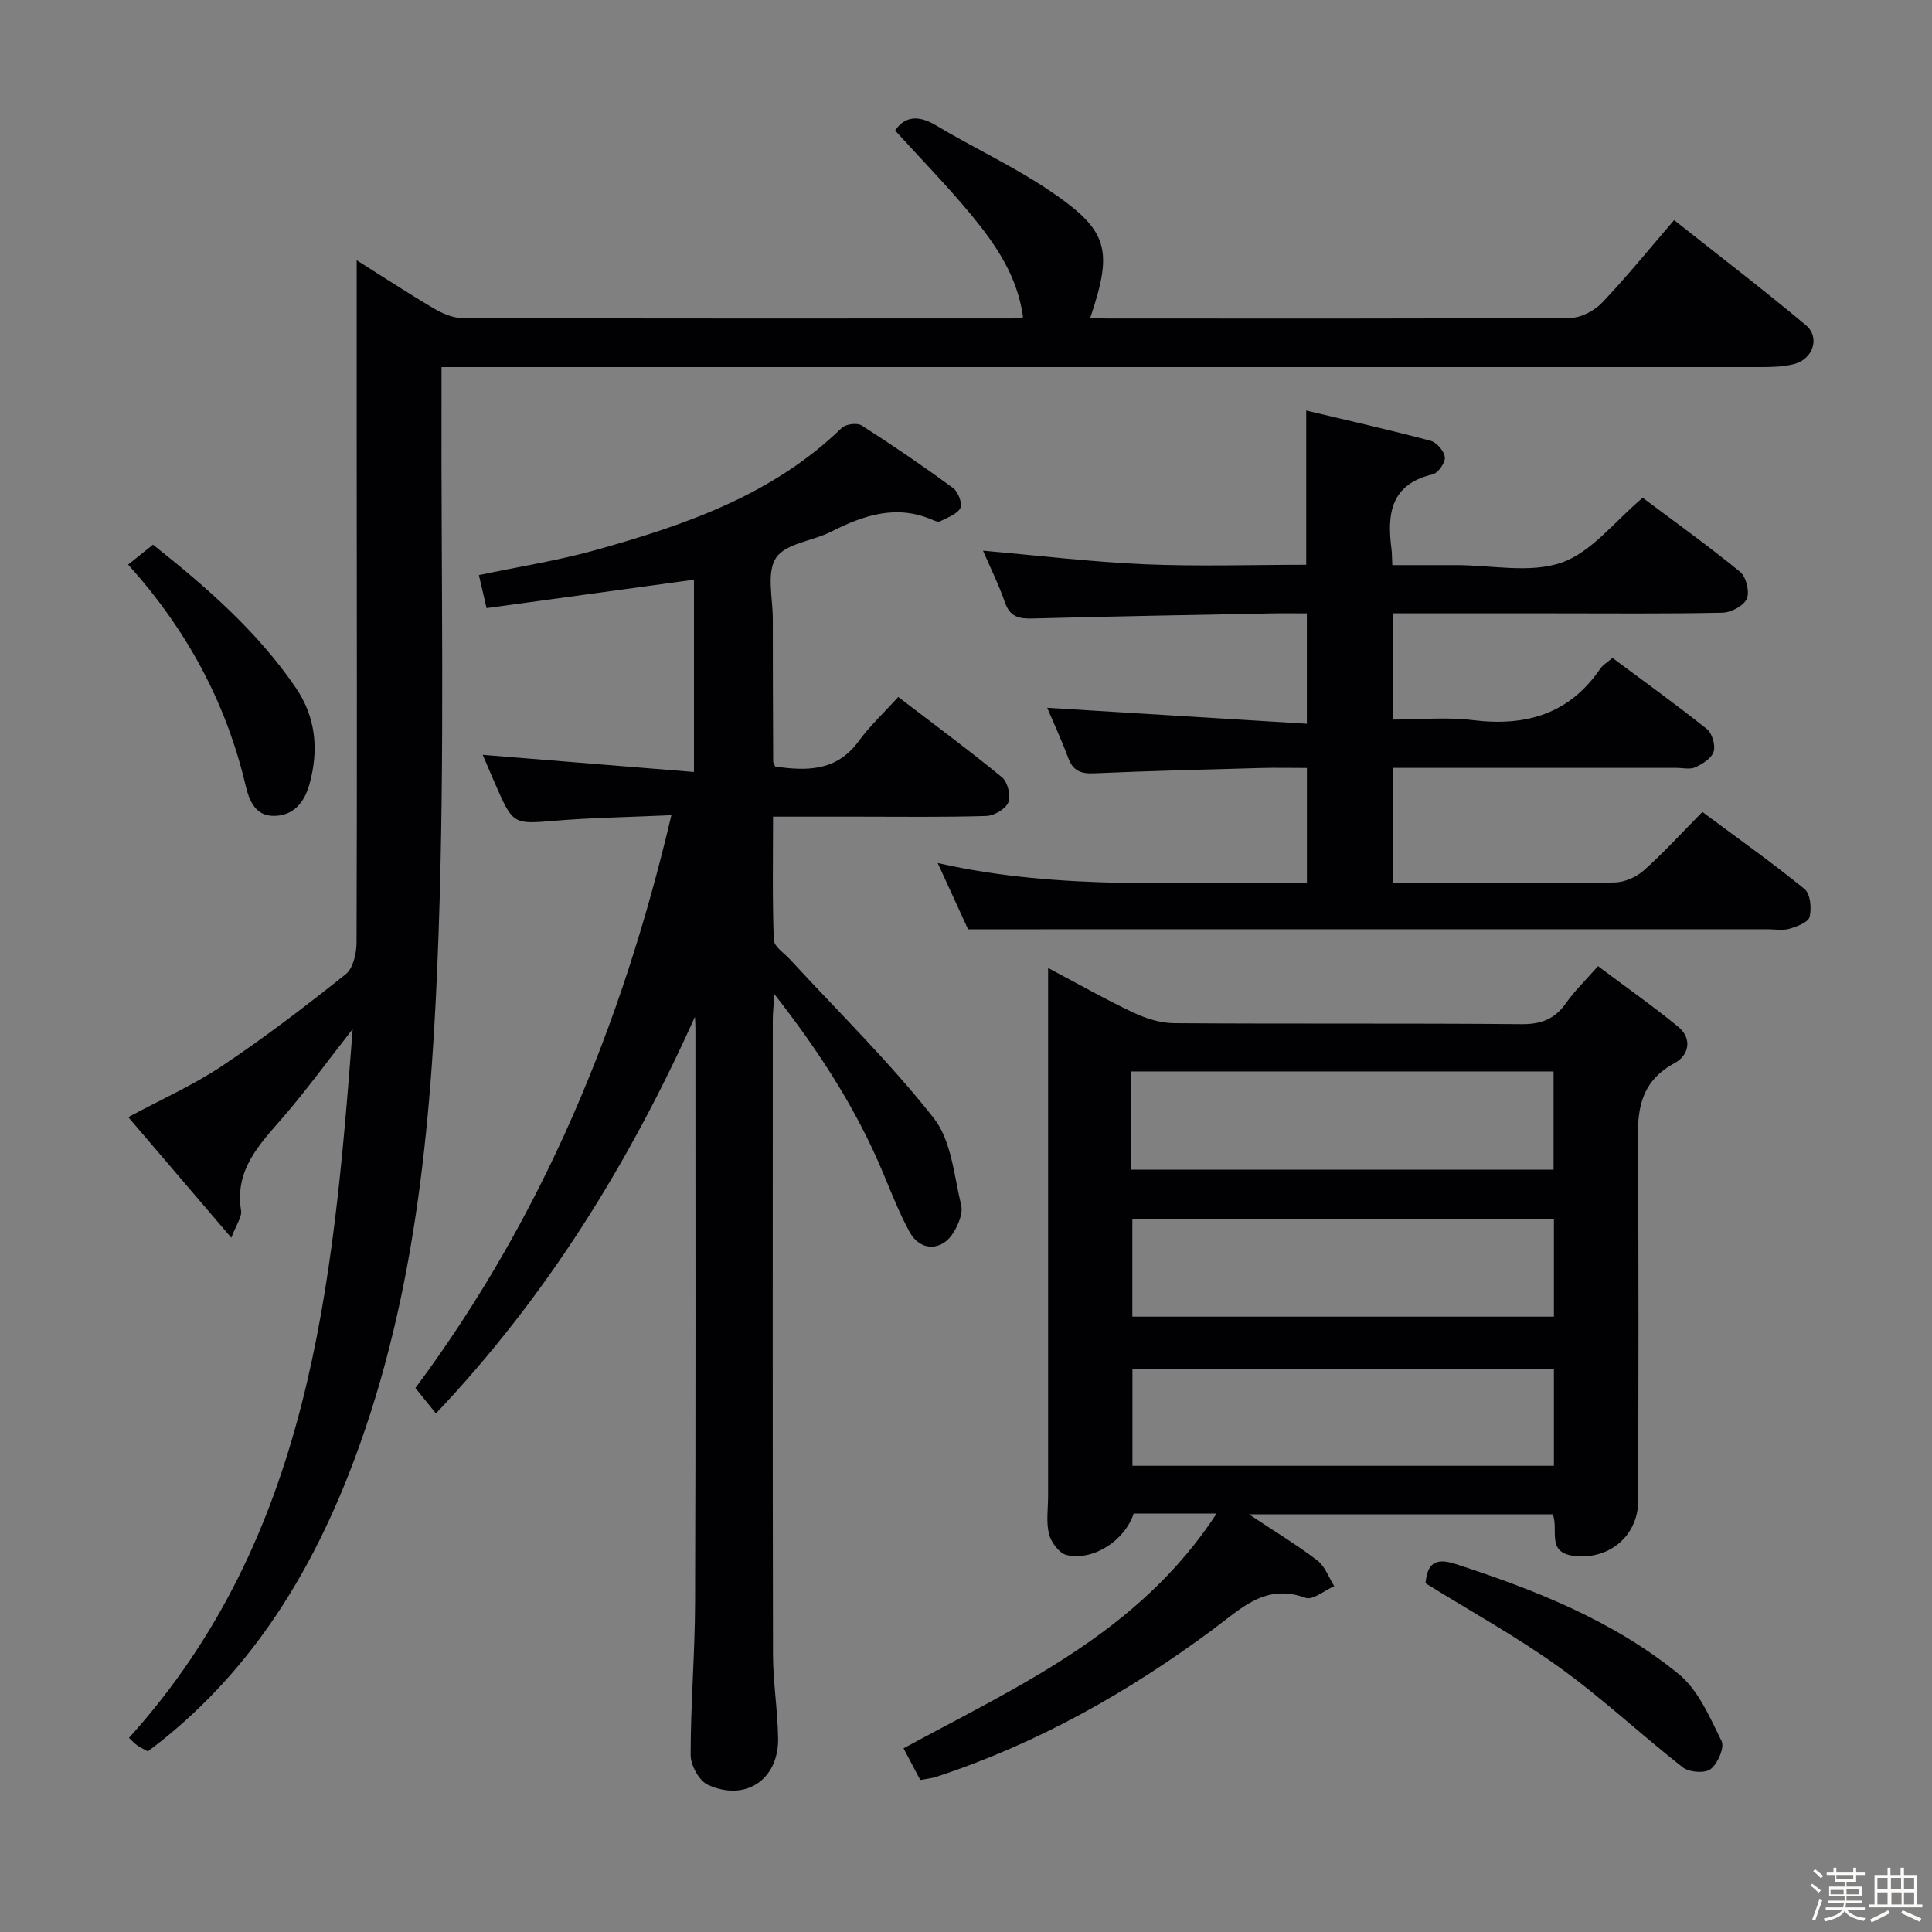 <svg enable-background="new 0 0 400 400" viewBox="0 0 400 400" xmlns="http://www.w3.org/2000/svg"><rect x="0" y="0" width="400" height="400" fill="#808080" stroke="none"/><path d="m374.8 390.4.4-.4c.7.5 1.3 1 1.8 1.4l-.5.5c-.5-.6-1.1-1.1-1.7-1.5zm1 7.3-.6-.3c.5-1.4 1.1-2.8 1.5-4.3.2.1.4.2.6.3-.5 1.3-1 2.8-1.5 4.3zm-.4-10.3.4-.4c.4.3 1 .8 1.7 1.4l-.5.5c-.4-.5-1-1-1.6-1.5zm2.5.3h1.7v-1h.6v1h3.5v-1h.6v1h1.8v.5h-1.8v1.4h-2v1h3.2v2h-3.2v.9h3.3v.5h-3.4c0 .3-.1.6-.1.9h4v.5h-3.7c.7.9 1.9 1.5 3.8 1.7-.1.2-.2.4-.3.6-2.1-.4-3.5-1.1-4-2.1-.4 1-1.8 1.7-4 2.2-.1-.2-.2-.4-.3-.6 2.1-.4 3.4-1 3.8-1.8h-3.4v-.5h3.6c.1-.3.1-.6.2-.9h-3.3v-.5h3.4c0-.3 0-.6 0-.9h-3.2v-2h3.3v-1h-2.1v-1.4h-1.7v-.5zm1.1 3.5v1h2.7c0-.3 0-.4 0-.4 0-.1 0-.2 0-.2 0-.1 0-.2 0-.3h-2.7zm1.2-3v.9h3.5v-.9zm4.7 3h-2.6v.6.4h2.6z" fill="#fcfbfa"/><path d="m393.6 386.7h.6v1.5h2.7v6.1h1.1v.6h-11v-.6h1.1v-6.1h2.7v-1.5h.6v1.5h2.1v-1.5zm-2.7 8.8.4.6c-1.2.6-2.5 1.3-3.8 1.9-.1-.2-.2-.4-.3-.6 1.2-.6 2.5-1.2 3.7-1.9zm-2.2-6.7v2.4h2.1v-2.4zm0 3v2.5h2.1v-2.5zm2.8-3v2.4h2.1v-2.4zm.1 3v2.5h2.1v-2.5h-2.2zm5.9 6.1c-1.4-.7-2.7-1.3-3.9-1.8l.3-.6c1.5.6 2.7 1.2 3.9 1.7zm-1.2-9.1h-2.1v2.4h2.1zm-2.1 3v2.5h2.1v-2.5z" fill="#fcfbfa"/><g fill="#010104"><path d="m47.89 256.26c-7.51-8.79-14.28-16.71-21.33-24.97 6.76-3.64 13.42-6.6 19.4-10.59 8.84-5.9 17.31-12.38 25.62-19 1.54-1.23 2.23-4.31 2.24-6.54.12-34.95.05-69.91.03-104.86-.01-11.96 0-23.91 0-36.42 5.15 3.24 10.49 6.75 15.99 9.99 1.77 1.05 3.95 1.98 5.95 1.99 37.99.11 75.98.08 113.98.07.65 0 1.29-.14 2.04-.23-1.09-8.36-5.57-14.96-10.64-21.11-4.94-5.99-10.38-11.56-15.84-17.56 1.71-2.62 4.43-3.49 8.41-1.1 7.7 4.61 15.91 8.4 23.34 13.39 12.43 8.35 13.43 12.24 8.66 26.44 1.18.06 2.31.18 3.43.18 31.99.01 63.99.07 95.98-.13 2.23-.01 4.98-1.5 6.57-3.17 5.04-5.29 9.65-10.99 14.89-17.07 9.18 7.28 18.38 14.31 27.26 21.74 3.02 2.52 1.52 7.05-2.41 8.06-2.21.57-4.6.63-6.91.63-88.81 0-177.63 0-266.44 0-1.99 0-3.98 0-6.7 0 0 2.22.01 4.16 0 6.09-.11 36.99.7 74.01-.6 110.96-1.3 37.02-4.27 74.04-17.5 109.28-8.57 22.83-20.88 43.05-40.27 58.41-.77.61-1.57 1.19-2.44 1.86-.8-.44-1.54-.79-2.21-1.25-.52-.36-.95-.85-1.69-1.54 37.55-41.57 42.23-93.35 46.32-146.76-5.28 6.74-9.54 12.6-14.25 18.07-4.91 5.69-10.24 10.94-8.86 19.5.21 1.35-1 2.93-2.02 5.64z"/><path d="m143.88 210.51c-13.58 30.24-30.61 57.83-53.62 82.13-1.36-1.68-2.67-3.31-4.25-5.27 26.32-35.4 42.79-75.12 52.99-118.59-8.51.39-16.48.5-24.4 1.17-7.95.68-8.41.66-11.56-6.47-1.06-2.41-2.09-4.84-3.1-7.2 14.55 1.18 28.95 2.35 43.74 3.55 0-14.25 0-27.32 0-39.81-14.27 1.95-28.5 3.9-42.94 5.88-.68-2.92-1.11-4.78-1.59-6.83 8.23-1.74 16.41-3.01 24.32-5.23 18.49-5.18 36.54-11.4 50.8-25.24.82-.8 3.2-1.11 4.13-.51 6.44 4.11 12.76 8.43 18.92 12.94 1.05.77 1.99 3.24 1.51 4.16-.68 1.3-2.7 1.95-4.21 2.75-.34.18-1-.06-1.44-.26-7.53-3.33-14.35-1.03-21.15 2.42-3.81 1.93-9.38 2.4-11.36 5.39-2.02 3.04-.66 8.36-.67 12.68-.01 9.83.04 19.66.08 29.49 0 .29.23.58.44 1.05 6.5.92 12.66 1.02 17.22-5.21 2.34-3.21 5.3-5.96 8.23-9.2 7.64 5.85 14.71 11.06 21.49 16.64 1.17.96 1.86 3.81 1.3 5.19s-2.95 2.76-4.58 2.81c-8.82.27-17.66.14-26.49.14-5.65 0-11.3 0-17.64 0 0 8.69-.16 17.11.16 25.52.05 1.39 2.16 2.73 3.36 4.04 10.01 10.88 20.64 21.26 29.75 32.85 3.66 4.65 4.2 11.88 5.68 18.05.4 1.67-.58 3.98-1.57 5.61-2.39 3.96-6.9 3.96-9.11-.08-2.14-3.92-3.77-8.13-5.5-12.26-5.49-13.12-13.08-24.95-22.48-36.97-.16 2.42-.34 3.8-.34 5.19-.01 43.83-.05 87.66.04 131.49.01 5.8.98 11.6 1.06 17.4.12 8.54-6.78 13.18-14.57 9.59-1.8-.83-3.54-4.04-3.54-6.16 0-10.48.88-20.95.92-31.43.14-39.66.07-79.32.07-118.99.01-.82-.06-1.62-.1-2.42z"/><path d="m251.89 313.36c-6.68 0-11.95 0-17.17 0-1.84 5.6-8.39 9.88-13.9 8.59-1.52-.35-3.22-2.66-3.64-4.36-.62-2.51-.18-5.29-.18-7.96 0-34.31 0-68.62 0-102.93 0-1.79 0-3.59 0-6.29 6.31 3.34 11.87 6.51 17.65 9.23 2.6 1.23 5.61 2.18 8.45 2.2 23.98.17 47.97-.01 71.95.2 4.12.04 6.91-1.11 9.22-4.42 1.7-2.43 3.88-4.52 6.58-7.59 5.61 4.21 11.25 8.17 16.57 12.52 3.06 2.5 2.22 5.98-.69 7.54-8.39 4.5-7.69 11.9-7.62 19.61.21 23.65.08 47.3.07 70.95 0 7.35-6.08 12.43-13.45 11.46-5.59-.73-3-5.37-4.24-8.58-20.42 0-40.97 0-62.9 0 5.38 3.57 9.95 6.33 14.16 9.55 1.59 1.21 2.35 3.51 3.49 5.32-2 .87-4.43 2.95-5.92 2.41-8.34-3.01-13.21 2.1-19.1 6.48-17.56 13.04-36.49 23.74-57.4 30.59-.93.31-1.94.39-3.29.65-1.14-2.16-2.27-4.3-3.46-6.56 23.82-12.95 48.7-23.92 64.82-48.61zm-17.68-71.2h87.44c0-7.02 0-13.61 0-20.33-29.29 0-58.3 0-87.44 0zm87.51 10.32c-29.39 0-58.41 0-87.28 0v20.12h87.28c0-6.78 0-13.23 0-20.12zm0 30.91c-29.38 0-58.39 0-87.26 0v20.09h87.26c0-6.78 0-13.23 0-20.09z"/><path d="m200.43 192.41c-1.54-3.35-3.67-8-6.29-13.73 25.76 5.85 50.96 3.72 76.44 4.19 0-8.02 0-15.59 0-23.87-3.2 0-6.47-.08-9.73.01-11.47.32-22.95.6-34.41 1.1-2.74.12-4.32-.59-5.29-3.22-1.38-3.72-3.06-7.33-4.34-10.35 17.71 1.09 35.51 2.18 53.76 3.3 0-8.13 0-15.18 0-22.85-2.46 0-4.9-.04-7.33.01-16.48.32-32.95.61-49.42 1.05-2.79.08-4.7-.29-5.74-3.29-1.31-3.75-3.08-7.33-4.56-10.75 11.18.98 22.28 2.32 33.41 2.81 11.11.48 22.26.11 33.51.11 0-10.54 0-20.76 0-31.93 8.58 2.04 17.21 3.99 25.75 6.26 1.27.34 2.84 2.17 2.95 3.42.1 1.15-1.41 3.27-2.54 3.54-8.71 2.04-9.45 8.22-8.51 15.43.11.82.09 1.66.17 3.35h8.22 5c7.33 0 15.27 1.75 21.82-.52 6.22-2.16 10.97-8.53 16.8-13.42 6.5 4.87 13.51 9.89 20.17 15.33 1.25 1.02 2.01 4.13 1.39 5.57-.63 1.46-3.25 2.86-5.03 2.89-11.66.25-23.32.13-34.99.13-10.97 0-21.94 0-33.22 0v22c5.42 0 11.07-.56 16.57.12 10.91 1.34 19.88-1.24 26.31-10.63.54-.79 1.46-1.32 2.54-2.26 6.56 4.88 13.17 9.64 19.53 14.71 1.1.88 1.83 3.34 1.43 4.68-.41 1.37-2.28 2.55-3.78 3.25-1.1.51-2.62.13-3.95.13-17.66 0-35.32 0-52.99 0-1.8 0-3.59 0-5.68 0v23.83h9.44c12.16 0 24.33.12 36.49-.11 2.05-.04 4.47-1.12 6.02-2.5 4.09-3.64 7.79-7.72 12.11-12.09 7.22 5.37 14.37 10.43 21.15 15.95 1.21.98 1.49 3.99 1.05 5.78-.27 1.12-2.61 1.99-4.18 2.45-1.38.41-2.97.1-4.47.1-45.16 0-90.31 0-135.47 0-9.64.02-19.26.02-30.11.02z"/><path d="m295.14 327.8c.36-4.05 1.98-5.37 6.19-4 16.52 5.37 32.62 11.73 46.19 22.76 4.08 3.32 6.47 8.96 8.91 13.9.66 1.34-.79 4.67-2.26 5.82-1.17.92-4.45.67-5.77-.37-8.62-6.74-16.63-14.29-25.5-20.67-8.85-6.37-18.47-11.67-27.76-17.44z"/><path d="m26.53 116.89c1.87-1.5 3.4-2.72 5.15-4.13 11.06 8.8 21.59 17.95 29.56 29.63 4.18 6.12 4.8 12.94 2.81 20.04-1.05 3.72-3.25 6.41-7.23 6.49-3.89.08-5.19-3.03-5.96-6.26-4.05-17.18-12.14-32.22-24.33-45.77z"/></g></svg>